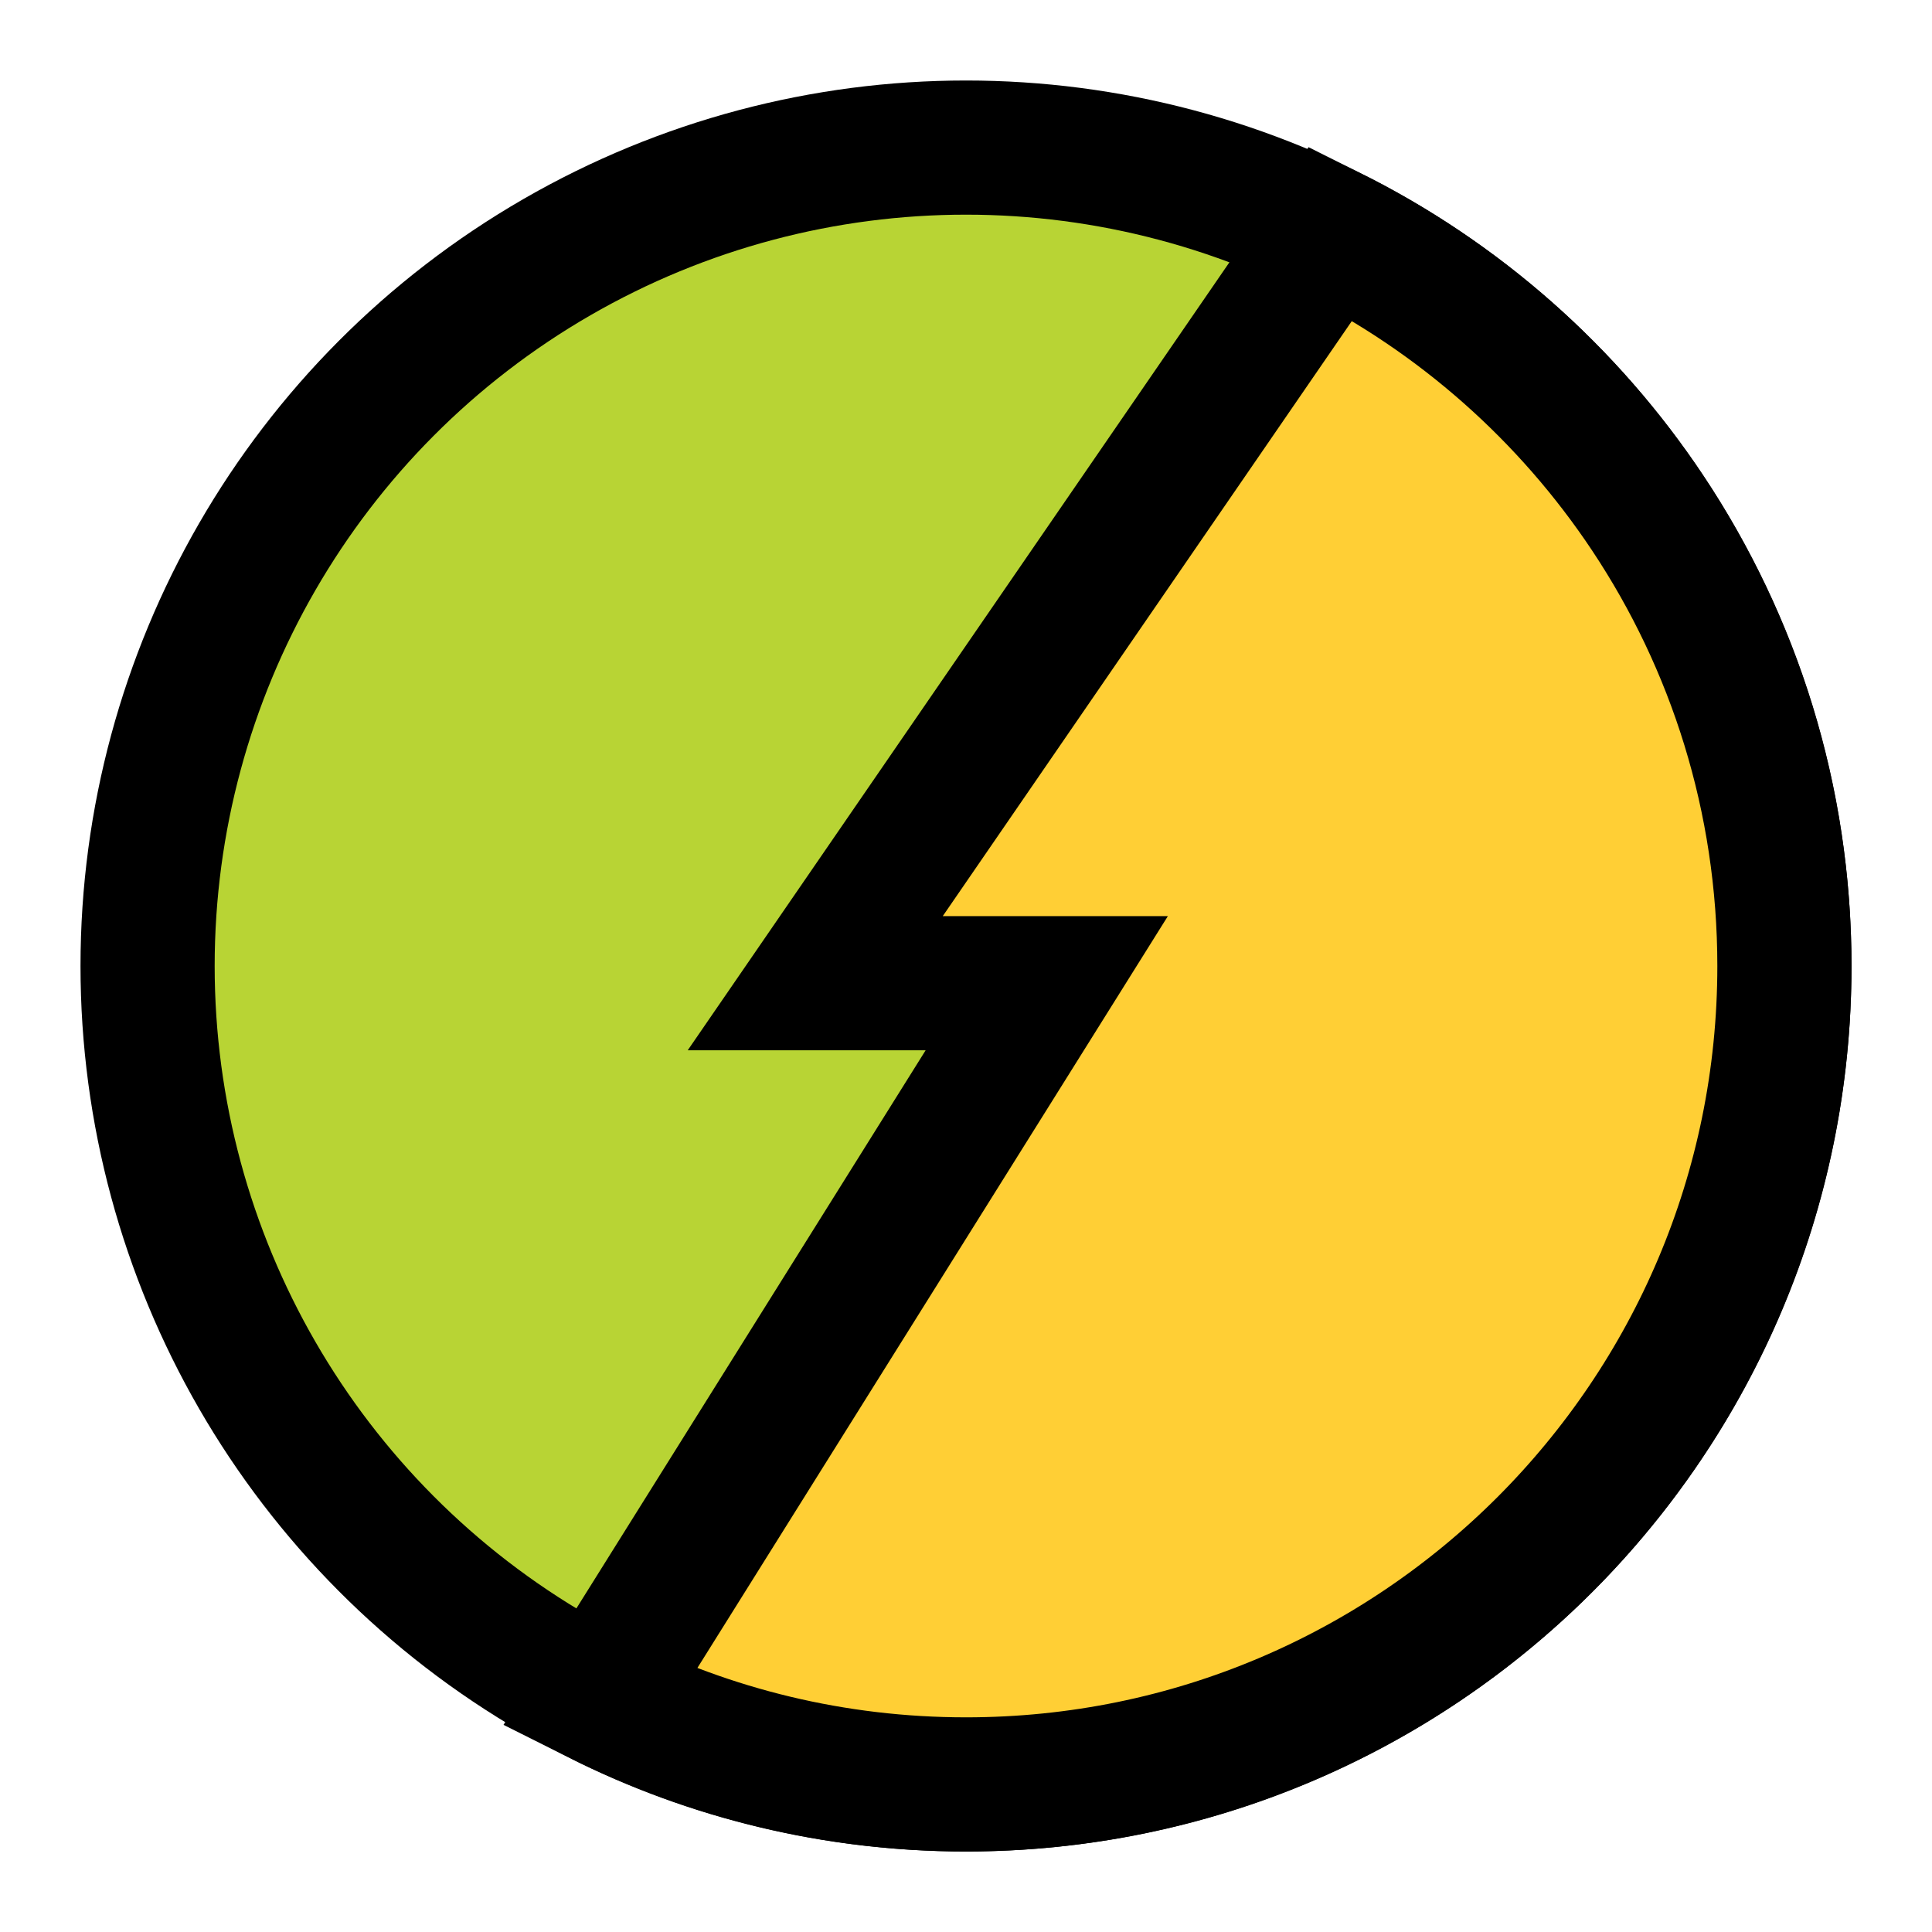 <?xml version="1.0" encoding="UTF-8"?>
<svg width="72px" height="72px" viewBox="0 0 72 72" version="1.1" xmlns="http://www.w3.org/2000/svg" xmlns:xlink="http://www.w3.org/1999/xlink">
    <title>StateOfMind_4</title>
    <g id="StateOfMind_4" stroke="none" stroke-width="1" fill="none" fill-rule="evenodd">
        <circle id="Oval" stroke="#000000" stroke-width="5" fill="#B8D434" cx="36" cy="36" r="30.5"></circle>
        <path d="M49.595,8.692 C54.387,11.081 58.461,14.695 61.409,19.123 C64.626,23.955 66.5,29.759 66.5,36 C66.5,44.422 63.086,52.047 57.567,57.567 C52.047,63.086 44.422,66.5 36,66.5 C31.09,66.5 26.45,65.34 22.341,63.278 L22.341,63.278 L39.009,36.642 L30.381,36.642 Z" id="Oval-2" stroke="#000000" stroke-width="5" fill="#FFCF35"></path>
    </g>
</svg>